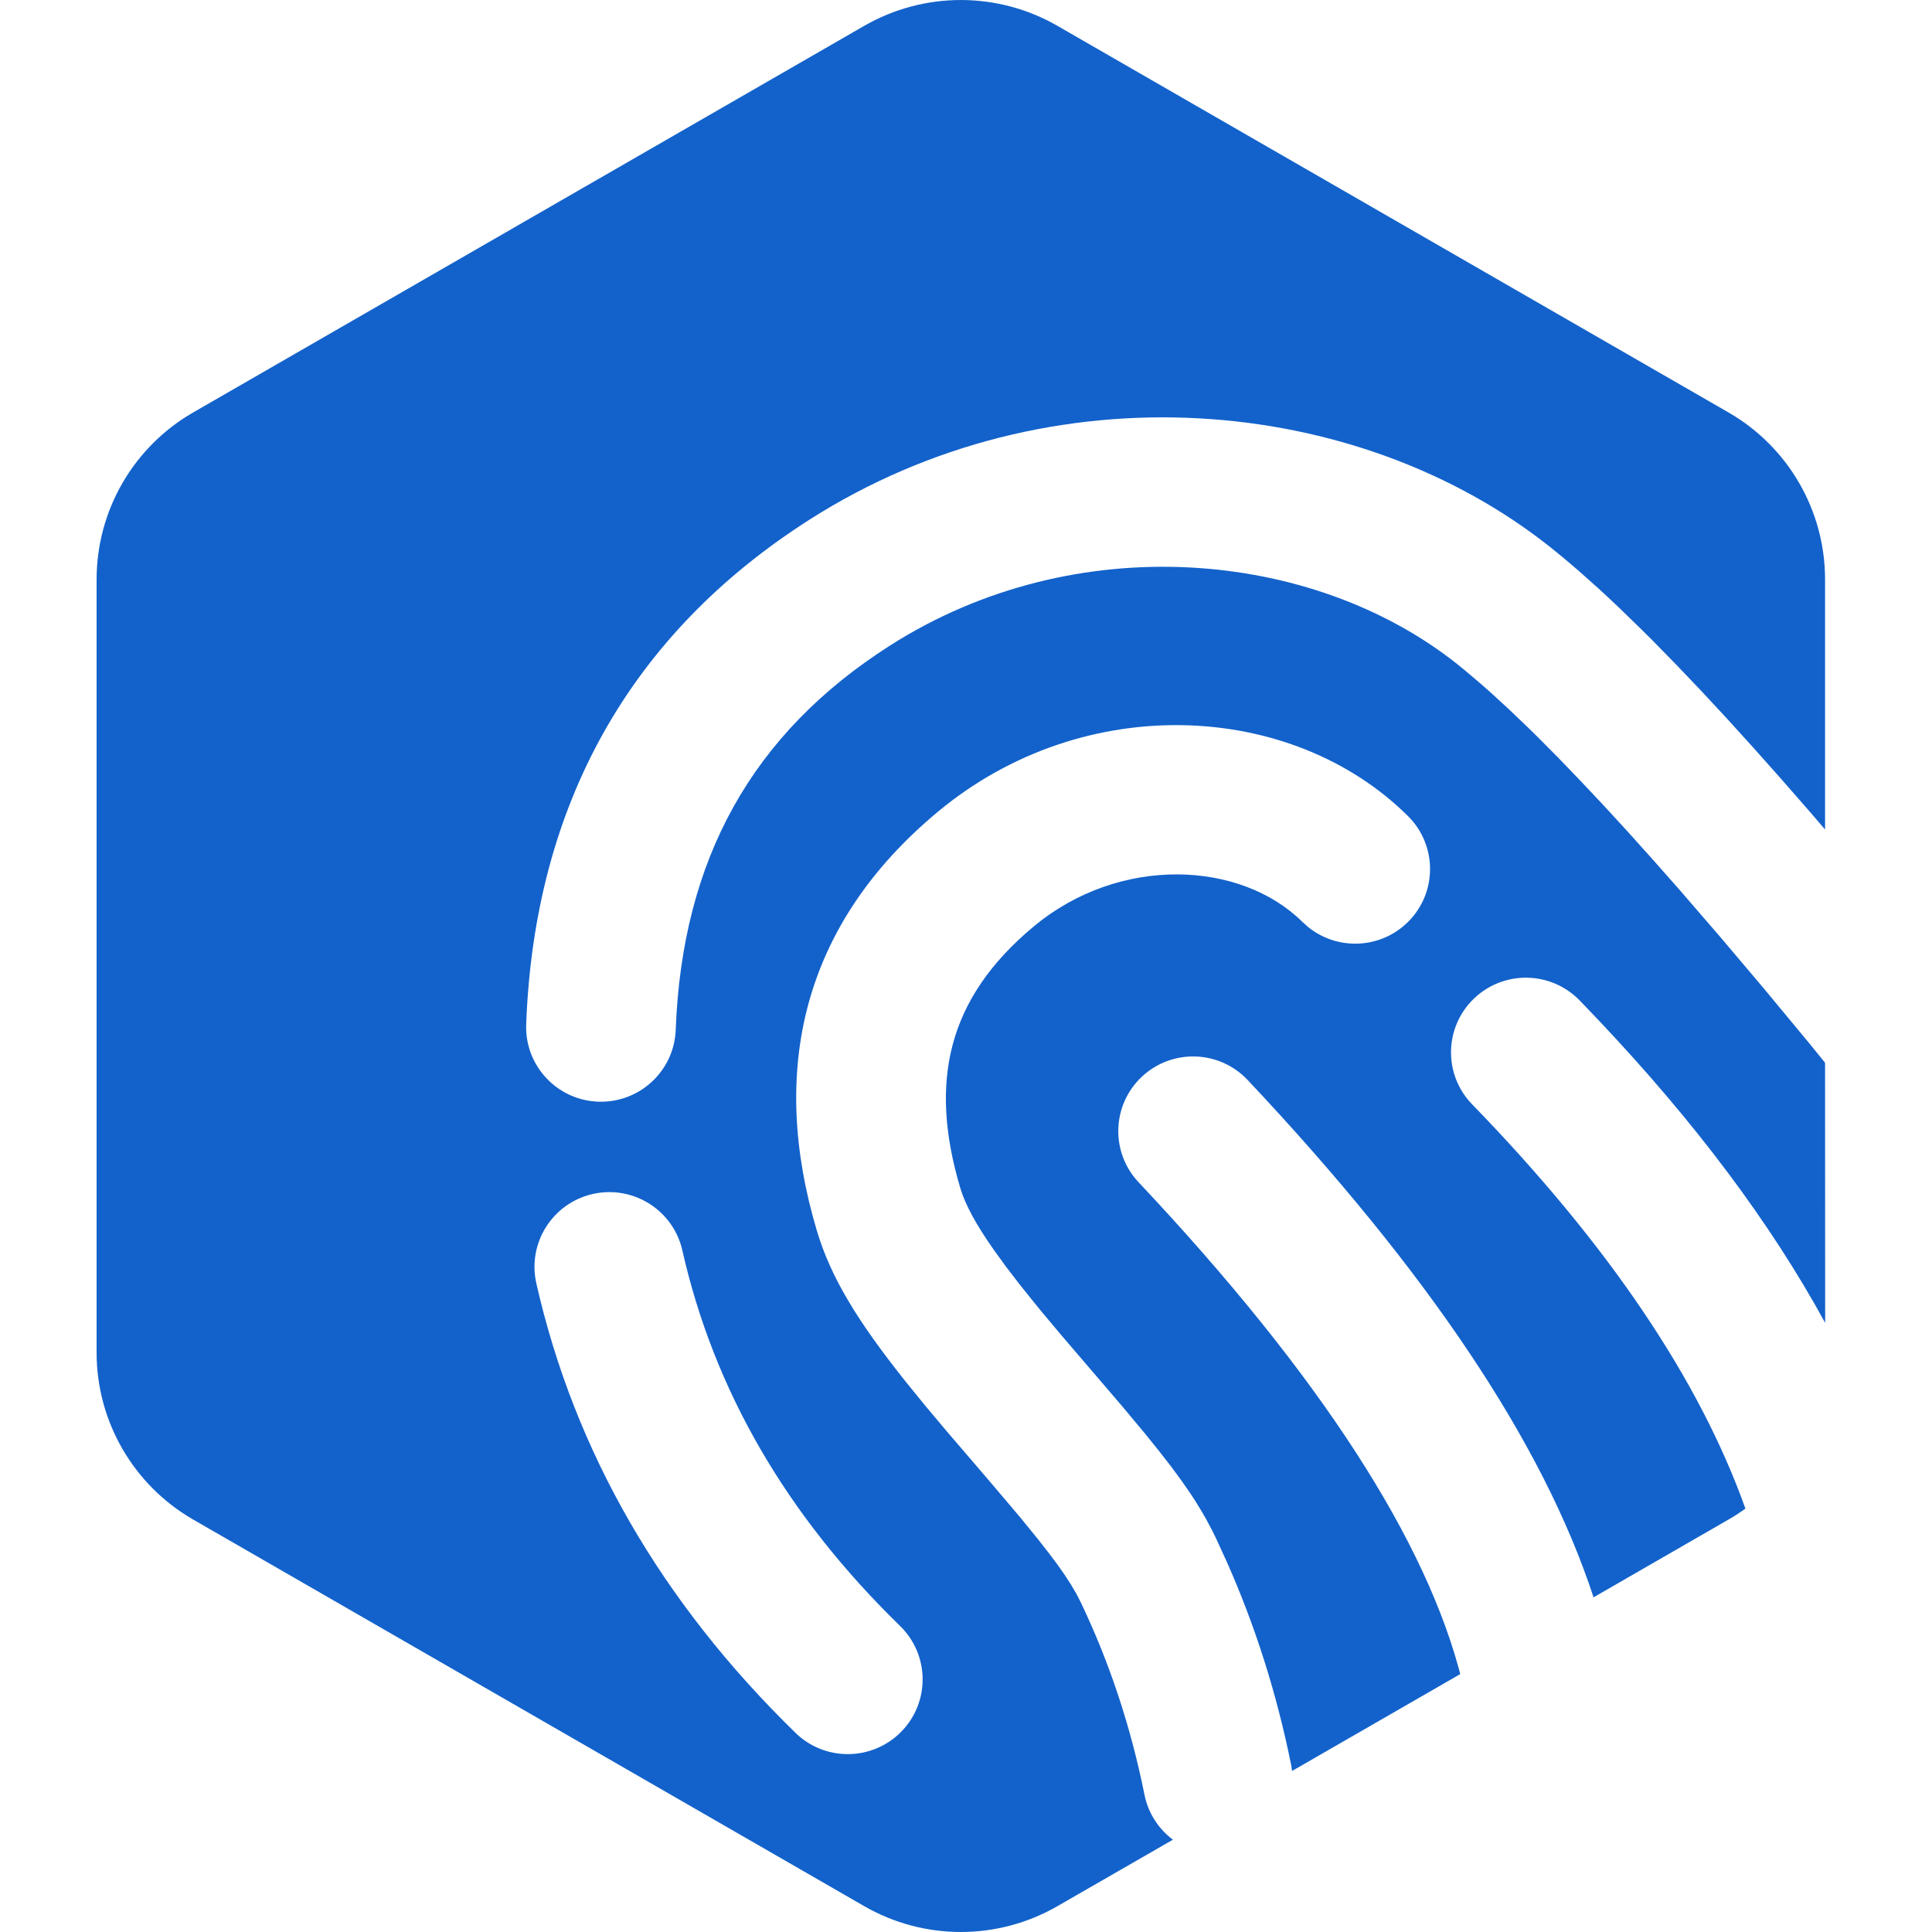 <svg width="40" height="40" viewBox="0 0 40 40" fill="none" xmlns="http://www.w3.org/2000/svg">
<path fill-rule="evenodd" clip-rule="evenodd" d="M21.893 0.535L35.786 8.539C37.024 9.252 37.786 10.57 37.786 11.996L37.786 17.174L37.492 16.831L36.891 16.143L36.313 15.493L35.757 14.88L35.223 14.305L34.711 13.768L34.222 13.268C34.142 13.188 34.063 13.11 33.985 13.033L33.529 12.589C33.38 12.448 33.235 12.312 33.094 12.183L32.681 11.815C32.48 11.64 32.287 11.479 32.102 11.332C28.104 8.153 21.747 7.577 16.758 10.76C13.043 13.13 11.064 16.664 10.894 21.206C10.862 22.059 11.529 22.777 12.384 22.809C13.239 22.84 13.958 22.175 13.99 21.321C14.123 17.782 15.578 15.182 18.427 13.365C22.257 10.922 27.174 11.367 30.171 13.75C30.224 13.793 30.278 13.836 30.333 13.882L30.674 14.171C30.733 14.223 30.793 14.275 30.854 14.33L31.229 14.674L31.627 15.054C31.695 15.12 31.764 15.188 31.834 15.257L32.265 15.691L32.718 16.162L33.194 16.667L33.692 17.209L34.211 17.787L34.753 18.4L35.606 19.387L36.508 20.453L37.459 21.6L37.786 22.003L37.788 27.388C36.659 25.321 35.096 23.236 33.103 21.129L32.704 20.712C32.108 20.099 31.127 20.084 30.513 20.678C29.898 21.273 29.883 22.251 30.479 22.864C33.308 25.777 35.188 28.572 36.137 31.234C36.025 31.315 35.908 31.391 35.786 31.461L32.993 33.071C31.942 29.863 29.548 26.308 25.831 22.36C25.245 21.738 24.265 21.707 23.641 22.292C23.018 22.877 22.987 23.855 23.573 24.477C27.34 28.479 29.562 31.937 30.266 34.789L30.232 34.661L26.751 36.666L26.733 36.548C26.436 35.072 25.991 33.667 25.399 32.335L25.171 31.838L25.107 31.708L24.971 31.451C24.947 31.409 24.923 31.366 24.898 31.323L24.739 31.063C24.71 31.019 24.681 30.975 24.652 30.93L24.46 30.653L24.243 30.358L23.994 30.038L23.712 29.688L23.215 29.093L21.978 27.649L21.596 27.194C21.537 27.121 21.478 27.05 21.422 26.981L21.102 26.582L20.822 26.217L20.58 25.883C20.206 25.351 19.984 24.941 19.882 24.598C19.23 22.41 19.606 20.674 21.404 19.18C23.186 17.698 25.689 17.822 26.966 19.088L27.077 19.188C27.688 19.688 28.59 19.651 29.158 19.081C29.761 18.475 29.757 17.496 29.15 16.895C26.744 14.51 22.437 14.296 19.421 16.804C16.586 19.16 15.931 22.188 16.912 25.48C17.2 26.444 17.744 27.34 18.747 28.6L19.146 29.091L19.59 29.62L20.459 30.633L21.111 31.402L21.496 31.875L21.71 32.148L21.893 32.392L22.047 32.612L22.177 32.813L22.285 32.997L22.374 33.17C22.97 34.417 23.411 35.745 23.695 37.157C23.773 37.545 23.99 37.869 24.284 38.089L21.893 39.465C20.655 40.178 19.131 40.178 17.893 39.465L4 31.461C2.762 30.748 2 29.43 2 28.005V11.996C2 10.57 2.762 9.252 4 8.539L17.893 0.535C19.131 -0.178 20.655 -0.178 21.893 0.535ZM14.127 25.887C13.938 25.054 13.109 24.532 12.274 24.72C11.44 24.908 10.916 25.736 11.104 26.569C11.895 30.059 13.693 33.17 16.47 35.877C17.082 36.474 18.063 36.462 18.661 35.851C19.259 35.24 19.247 34.261 18.635 33.664C16.276 31.365 14.782 28.781 14.127 25.887Z" fill="#1362CB"/>
</svg>
